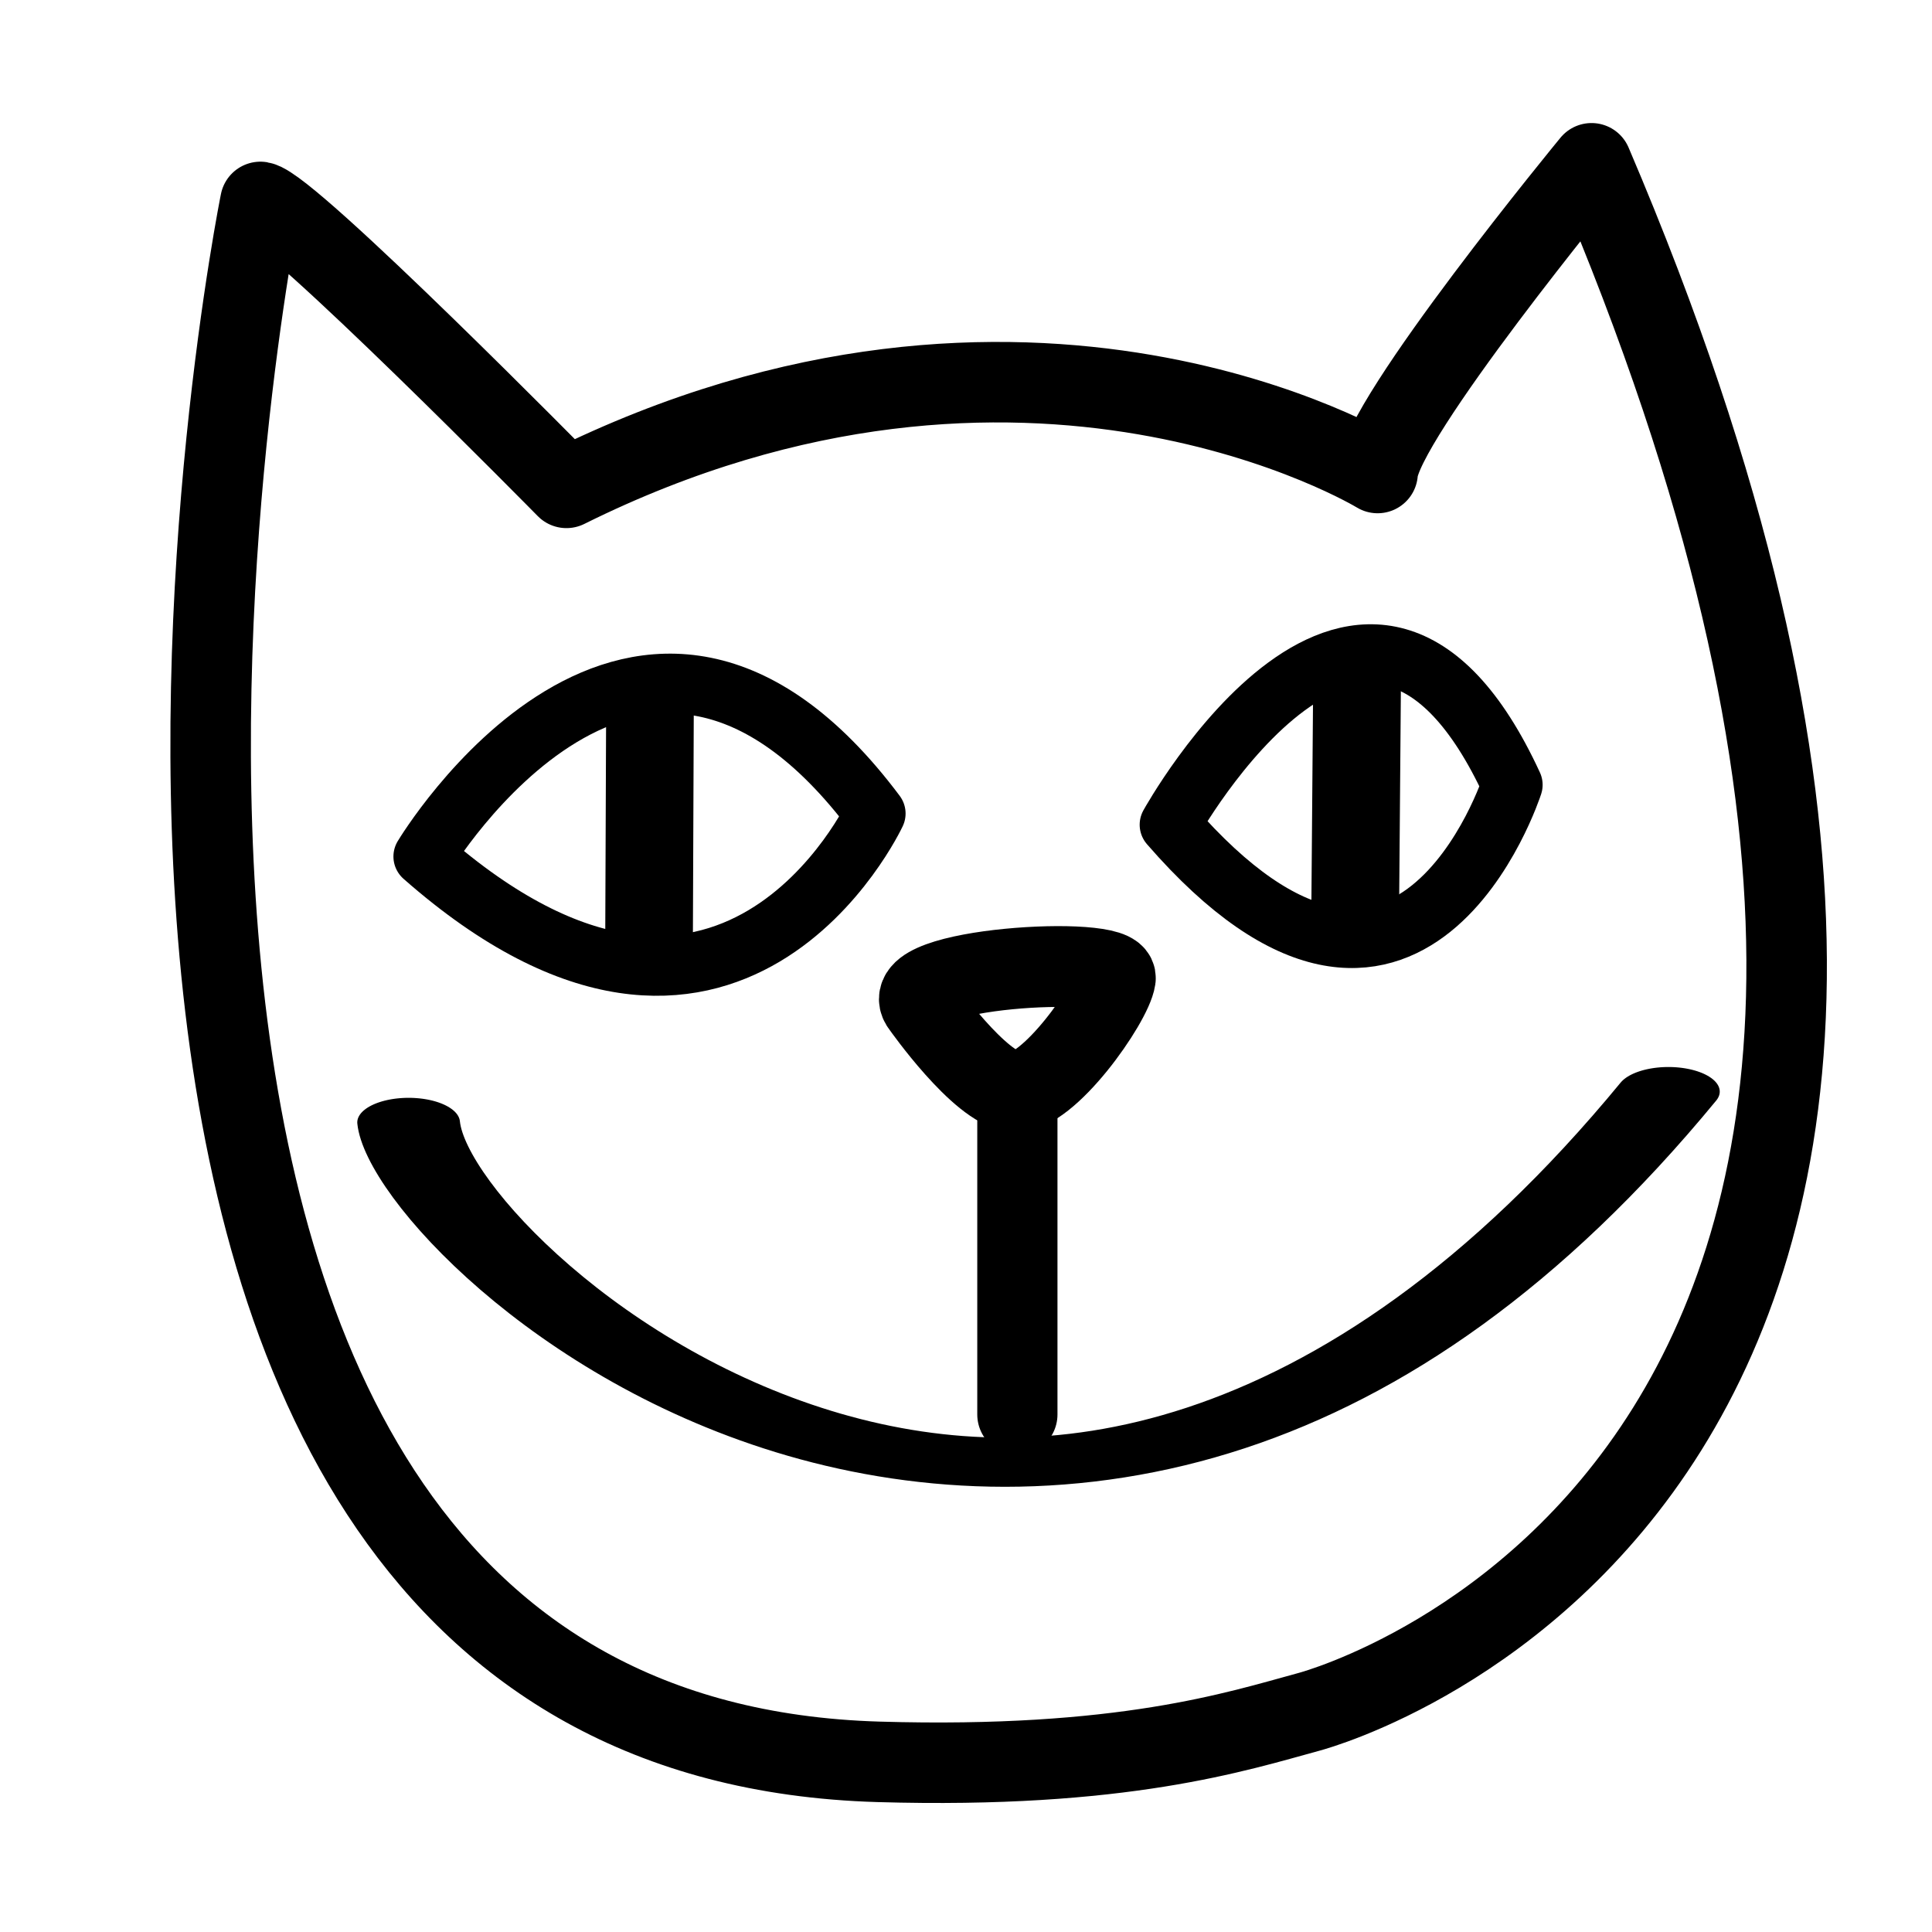 <?xml version="1.0" encoding="UTF-8" standalone="no"?>
<!DOCTYPE svg PUBLIC "-//W3C//DTD SVG 1.1//EN" "http://www.w3.org/Graphics/SVG/1.1/DTD/svg11.dtd">
<svg width="100%" height="100%" viewBox="0 0 3840 3840" version="1.1" xmlns="http://www.w3.org/2000/svg" xmlns:xlink="http://www.w3.org/1999/xlink" xml:space="preserve" xmlns:serif="http://www.serif.com/" style="fill-rule:evenodd;clip-rule:evenodd;stroke-linecap:round;stroke-linejoin:round;stroke-miterlimit:1.5;">
    <g>
        <path d="M517.577,401.334C517.577,401.334 -98.875,3447.48 1745.95,3501.8C2230.5,3516.07 2458.7,3441.36 2602.27,3402.25C2634.5,3393.47 4279.48,2939.38 3163.31,324.561C3163.31,324.561 2744.01,833.834 2738.1,940.136C2738.1,940.136 2041.23,514.929 1125.86,969.664C1125.86,969.664 576.633,411.757 517.577,401.334Z" style="fill:none;stroke:black;stroke-width:160px;"/>
        <g transform="matrix(1.225,0.005,-0.004,1.016,-522.037,-269.586)">
            <path d="M1486.1,1629.75L1486.1,2094.48" style="fill:none;stroke:black;stroke-width:142.21px;"/>
        </g>
        <g transform="matrix(1.225,0.002,0.002,1.009,-524.975,-272.523)">
            <path d="M2627.99,1581.35L2624.12,2048.8" style="fill:none;stroke:black;stroke-width:142.39px;"/>
        </g>
        <g transform="matrix(1.225,0,0,1.207,-529.535,-608.38)">
            <path d="M1119.95,1914.47C1119.95,1914.47 1468.39,1324 1852.25,1843.7C1852.25,1843.7 1616.03,2357.3 1119.95,1914.47Z" style="fill:none;stroke:black;stroke-width:98.68px;"/>
        </g>
        <g transform="matrix(1.225,0,0,1.207,-522.153,-608.38)">
            <path d="M2324.71,1862.11C2324.71,1862.11 2643.61,1276.76 2879.84,1796.45C2879.84,1796.45 2714.48,2317.54 2324.71,1862.11Z" style="fill:none;stroke:black;stroke-width:98.68px;"/>
        </g>
        <g transform="matrix(2.873,0,0,1.376,-3728.9,-1386.84)">
            <path d="M1580.59,2629.15C1589.85,2820.35 2029.63,3656.05 2452.14,2584.64" style="fill:none;stroke:black;stroke-width:71.03px;"/>
        </g>
        <g transform="matrix(1.144,0,0,1.153,-279.297,-637.043)">
            <path d="M2011.71,2990.81L2011.71,2434.26" style="fill:none;stroke:black;stroke-width:139.35px;"/>
        </g>
        <g transform="matrix(1.144,0,0,1.153,-286.657,-637.228)">
            <path d="M1852.25,2286.62C1852.25,2286.62 1952.65,2428.36 2011.71,2434.26C2070.76,2440.17 2182.97,2280.72 2188.88,2239.38C2194.78,2198.04 1799.1,2221.66 1852.25,2286.62Z" style="fill:none;stroke:black;stroke-width:139.35px;"/>
        </g>
    </g>
</svg>
